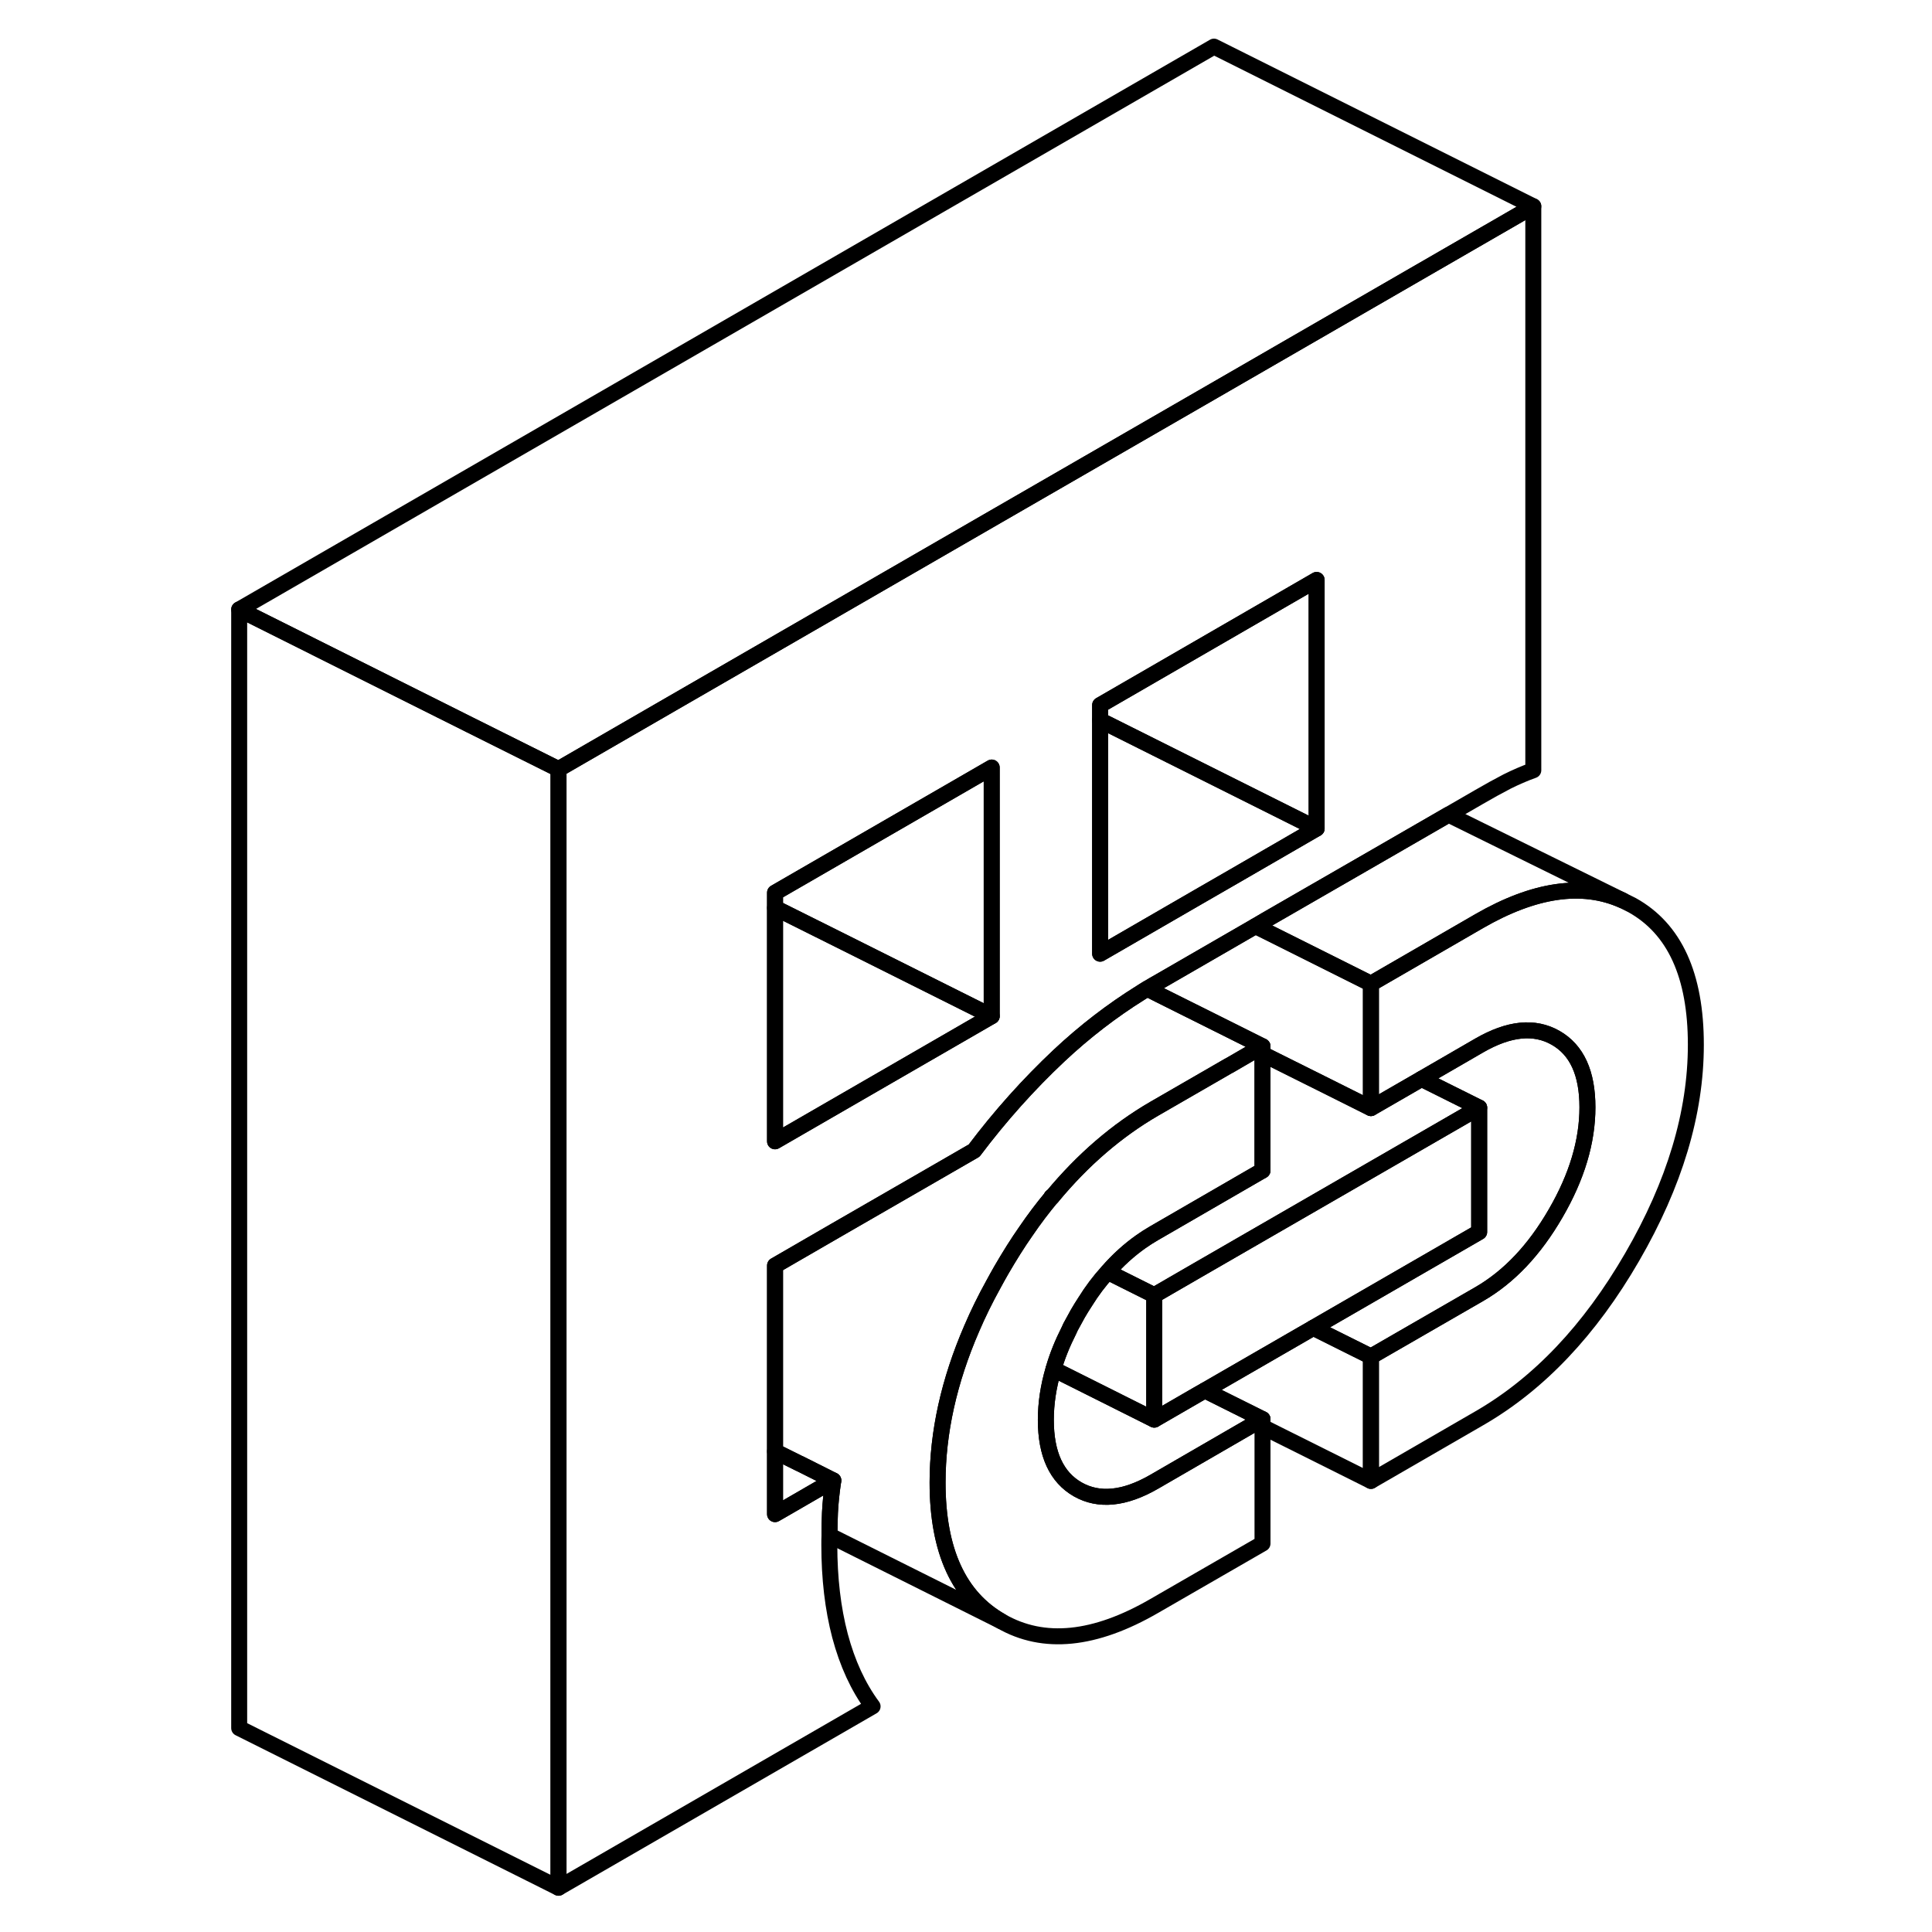 <svg width="24" height="24" viewBox="0 0 97 121" fill="none" xmlns="http://www.w3.org/2000/svg" stroke-width="1px" stroke-linecap="round" stroke-linejoin="round">
    <path d="M67.03 73.33L67.07 73.31V73.28C67.07 73.28 67.05 73.32 67.03 73.33Z" stroke="currentColor" stroke-linejoin="round"/>
    <path d="M64.03 24.47L50.46 32.3L36.9 40.13L30.11 44.05L22.98 48.17V118.23L42.65 106.87C41.74 105.64 41.07 104.17 40.61 102.45C40.16 100.74 39.94 98.84 39.94 96.76C39.94 96.56 39.94 96.35 39.95 96.16C39.95 95.67 39.96 95.2 39.98 94.74C40.01 94.11 40.08 93.44 40.19 92.72L36.89 94.63L36.54 94.83V79.26L40.29 77.09L45.84 73.89L49.01 72.06C50.65 69.88 52.42 67.91 54.31 66.13C55.94 64.6 57.65 63.29 59.43 62.18C59.57 62.09 59.71 62 59.85 61.92C60 61.83 60.14 61.75 60.29 61.66L60.64 61.46L62.58 60.34L66.63 58L67.24 57.64L74.13 53.67L78.72 51.02L80.64 49.91C81.26 49.55 81.84 49.23 82.38 48.95C82.92 48.68 83.47 48.44 84.03 48.24V12.92L64.03 24.47ZM50.11 63.64L36.54 71.48V55.91L50.11 48.07V63.64ZM70.46 51.89L65.24 54.91L63.02 56.19L56.9 59.73V44.16L70.46 36.32V51.89Z" stroke="currentColor" stroke-linejoin="round"/>
    <path d="M94.21 65.43C94.21 69.71 92.88 74.14 90.22 78.73C87.57 83.31 84.37 86.68 80.64 88.83L73.86 92.75V84.96L80.64 81.05C82.51 79.97 84.1 78.29 85.43 75.99C86.76 73.7 87.42 71.49 87.42 69.35C87.42 67.21 86.76 65.76 85.43 65C84.1 64.24 82.51 64.4 80.64 65.48L77.03 67.57L73.86 69.4V61.61L80.64 57.69C84.09 55.7 87.09 55.26 89.62 56.39L90.22 56.69C92.88 58.17 94.21 61.08 94.21 65.43Z" stroke="currentColor" stroke-linejoin="round"/>
    <path d="M53.86 74.96V74.98H53.87C53.87 74.98 53.89 74.95 53.9 74.94L53.86 74.96Z" stroke="currentColor" stroke-linejoin="round"/>
    <path d="M80.64 69.37L63.02 79.54L60.29 81.12L58.35 80.15L57.37 79.66C58.01 78.92 58.71 78.29 59.46 77.76C59.73 77.57 60.01 77.39 60.29 77.23L67.03 73.33L67.07 73.31V66.01L70.72 67.83L73.86 69.4L77.03 67.57L80.64 69.37Z" stroke="currentColor" stroke-linejoin="round"/>
    <path d="M67.07 65.53V73.28C67.07 73.28 67.05 73.32 67.03 73.33L60.29 77.23C60.01 77.39 59.73 77.57 59.46 77.76C58.71 78.29 58.01 78.92 57.37 79.66C56.86 80.22 56.39 80.84 55.96 81.53C55.8 81.78 55.65 82.02 55.5 82.28C55.38 82.49 55.26 82.71 55.15 82.92C55.08 83.04 55.01 83.17 54.96 83.3C54.54 84.13 54.21 84.94 53.98 85.75C53.66 86.83 53.5 87.89 53.5 88.93C53.5 91.07 54.17 92.52 55.5 93.28C56.82 94.03 58.42 93.88 60.29 92.8L66.63 89.13L67.07 88.88V96.67L60.29 100.58C56.56 102.74 53.36 103.06 50.71 101.54C48.05 100.03 46.72 97.13 46.72 92.85C46.72 89.72 47.43 86.5 48.86 83.2C49.25 82.29 49.7 81.37 50.21 80.45C50.37 80.15 50.54 79.85 50.71 79.55C51.21 78.69 51.72 77.87 52.26 77.1C52.77 76.35 53.31 75.64 53.86 74.98H53.87C53.87 74.98 53.89 74.95 53.9 74.94H53.91C55.83 72.62 57.95 70.8 60.29 69.44L64.96 66.75H64.97L66.63 65.78L67.07 65.53Z" stroke="currentColor" stroke-linejoin="round"/>
    <path d="M70.46 51.89L65.24 54.91L63.02 56.19L56.9 59.73V45.11L61.32 47.32L70.46 51.89Z" stroke="currentColor" stroke-linejoin="round"/>
    <path d="M84.03 12.92L64.03 24.47L50.46 32.3L36.9 40.13L30.11 44.05L22.98 48.17L17.43 45.4L2.98 38.17L64.03 2.92L84.03 12.92Z" stroke="currentColor" stroke-linejoin="round"/>
    <path d="M53.87 74.97L53.86 74.96" stroke="currentColor" stroke-linejoin="round"/>
    <path d="M87.42 69.35C87.42 71.49 86.76 73.7 85.43 75.99C84.1 78.29 82.51 79.97 80.64 81.05L73.86 84.96L70.25 83.16L80.64 77.16V69.37L77.03 67.57L80.64 65.48C82.51 64.4 84.1 64.24 85.43 65C86.76 65.76 87.42 67.21 87.42 69.35Z" stroke="currentColor" stroke-linejoin="round"/>
    <path d="M80.64 69.37V77.16L70.25 83.16L63.46 87.08L63.02 87.33L60.29 88.91V81.12L63.02 79.54L80.64 69.37Z" stroke="currentColor" stroke-linejoin="round"/>
    <path d="M73.86 84.96V92.75L67.07 89.36V88.88L63.46 87.08L70.25 83.16L73.86 84.96Z" stroke="currentColor" stroke-linejoin="round"/>
    <path d="M60.29 81.12V88.91L53.98 85.75C54.21 84.94 54.54 84.13 54.96 83.3C55.01 83.17 55.08 83.04 55.15 82.92C55.26 82.71 55.38 82.49 55.5 82.28C55.65 82.02 55.8 81.78 55.96 81.54C56.39 80.84 56.86 80.22 57.37 79.66L58.35 80.15L60.29 81.12Z" stroke="currentColor" stroke-linejoin="round"/>
    <path d="M67.07 88.88L66.63 89.13L60.29 92.8C58.42 93.88 56.82 94.03 55.5 93.28C54.17 92.52 53.5 91.07 53.5 88.93C53.5 87.89 53.66 86.83 53.98 85.75L60.29 88.91L63.02 87.33L63.46 87.08L67.07 88.88Z" stroke="currentColor" stroke-linejoin="round"/>
    <path d="M73.86 61.61V69.4L70.72 67.83L67.07 66.01V65.53L65.97 64.98L60.64 62.32L59.85 61.92C60 61.83 60.14 61.75 60.29 61.66L60.64 61.46L62.58 60.34L66.63 58L67.36 58.36L73.38 61.37L73.86 61.61Z" stroke="currentColor" stroke-linejoin="round"/>
    <path d="M89.62 56.39C87.09 55.26 84.09 55.7 80.64 57.69L73.86 61.61L73.38 61.37L67.36 58.36L66.63 58L67.24 57.64L74.13 53.67L78.72 51.02L89.62 56.39Z" stroke="currentColor" stroke-linejoin="round"/>
    <path d="M67.07 65.53L66.63 65.78L64.97 66.74H64.96L60.29 69.44C57.95 70.8 55.83 72.62 53.91 74.93H53.9L53.86 74.96V74.98C53.31 75.64 52.77 76.35 52.26 77.1C51.72 77.87 51.21 78.69 50.71 79.55C50.54 79.85 50.37 80.15 50.21 80.45C49.7 81.37 49.25 82.29 48.86 83.2C47.43 86.5 46.72 89.72 46.72 92.85C46.72 97.13 48.05 100.03 50.71 101.54L39.95 96.16C39.95 95.67 39.96 95.2 39.98 94.74C40.01 94.11 40.08 93.44 40.19 92.72L38.08 91.66H38.07L36.54 90.9V79.26L40.29 77.09L45.84 73.89L49.01 72.06C50.65 69.88 52.42 67.91 54.31 66.13C55.94 64.6 57.65 63.29 59.43 62.18C59.57 62.09 59.71 62 59.85 61.92L60.64 62.32L65.97 64.98L67.07 65.53Z" stroke="currentColor" stroke-linejoin="round"/>
    <path d="M40.19 92.72L36.89 94.63L36.54 94.83V90.9L38.07 91.66H38.08L40.19 92.72Z" stroke="currentColor" stroke-linejoin="round"/>
    <path d="M22.98 48.17V118.23L2.98 108.23V38.17L17.43 45.4L22.98 48.17Z" stroke="currentColor" stroke-linejoin="round"/>
    <path d="M50.11 63.64L36.54 71.48V56.86L40.95 59.06L47.07 62.12L50.11 63.64Z" stroke="currentColor" stroke-linejoin="round"/>
    <path d="M50.11 48.07V63.64L47.07 62.12L40.95 59.06L36.54 56.86V55.91L50.11 48.07Z" stroke="currentColor" stroke-linejoin="round"/>
    <path d="M70.46 36.32V51.89L61.32 47.32L56.9 45.11V44.16L70.46 36.32Z" stroke="currentColor" stroke-linejoin="round"/>
</svg>